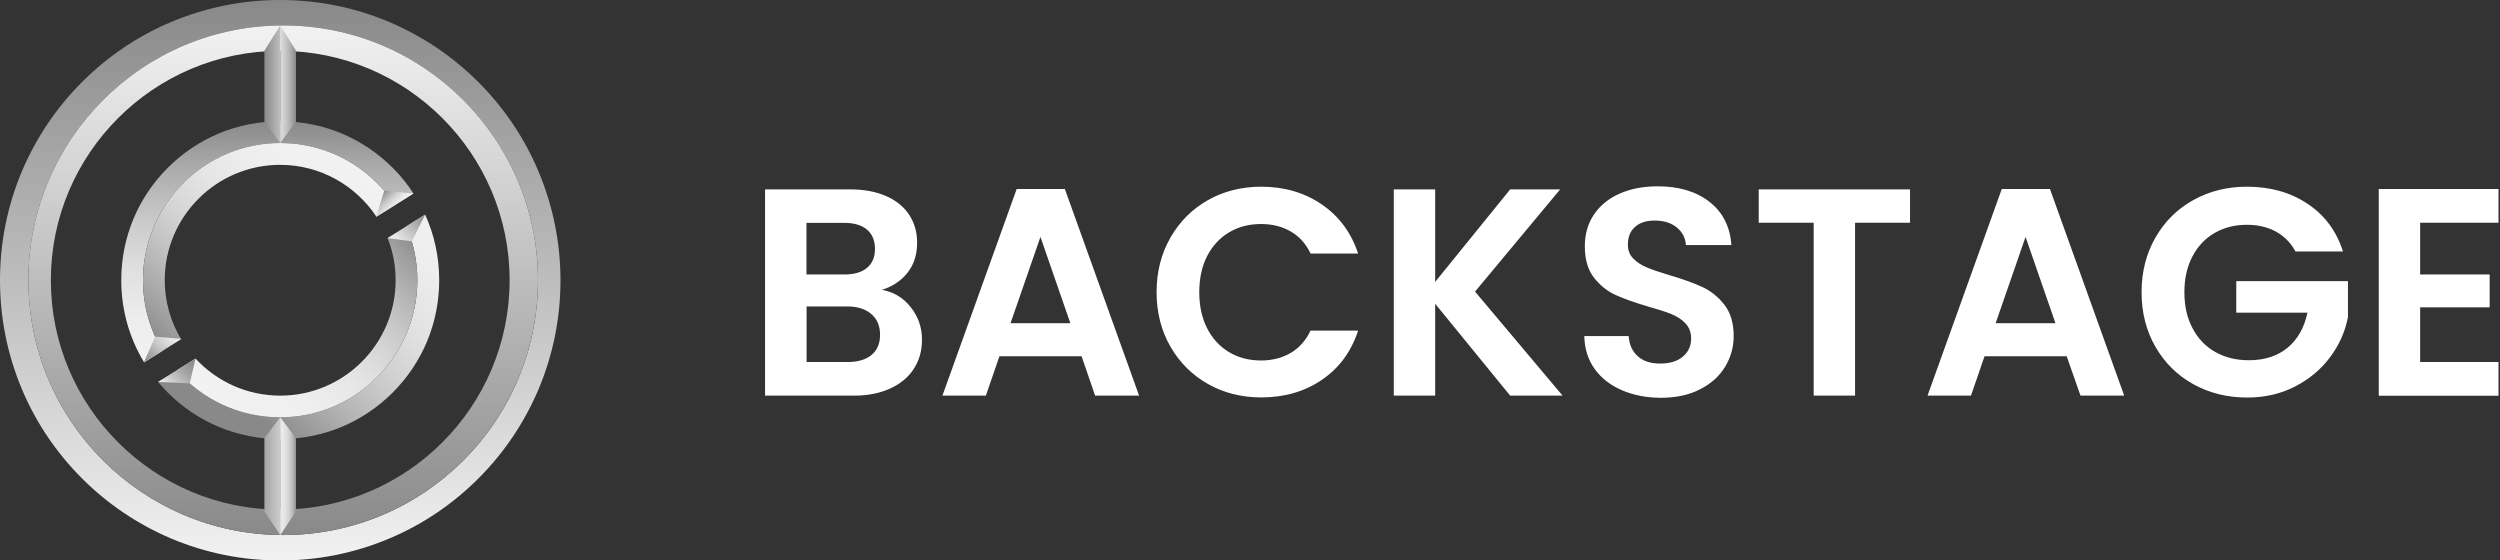<svg width="232" height="52" viewBox="0 0 232 52" fill="none" xmlns="http://www.w3.org/2000/svg">
<rect x="0" y="0" width="232" height="52" fill="#333333" stroke="none"/>
<g clip-path="url(#clip0_930_2435)">
<path d="M49.96 15.879C48.656 12.784 46.77 9.997 44.387 7.613C42.003 5.23 39.216 3.356 36.121 2.04C32.919 0.688 29.516 0 26.006 0C22.496 0 19.092 0.688 15.879 2.04C12.784 3.344 9.997 5.23 7.613 7.613C5.23 9.997 3.356 12.784 2.04 15.879C0.688 19.092 0 22.496 0 26.006C0 29.516 0.688 32.919 2.04 36.133C3.344 39.228 5.23 42.015 7.613 44.399C9.997 46.782 12.784 48.656 15.879 49.972C19.081 51.324 22.496 52.012 26.006 52.012C29.516 52.012 32.919 51.324 36.133 49.972C39.228 48.668 42.015 46.782 44.399 44.399C46.782 42.015 48.656 39.228 49.972 36.133C51.324 32.931 52.012 29.516 52.012 26.006C52.012 22.496 51.312 19.092 49.96 15.879ZM26.279 49.652C13.222 49.652 2.633 39.062 2.633 26.006C2.633 12.95 13.222 2.36 26.279 2.36C39.335 2.36 49.925 12.938 49.925 26.006C49.925 39.074 39.347 49.652 26.279 49.652Z" fill="url(#paint0_linear_930_2435)"/>
<path d="M26.278 2.36C13.222 2.36 2.632 12.95 2.632 26.006C2.632 39.062 13.222 49.652 26.278 49.652C39.335 49.652 49.924 39.062 49.924 26.006C49.924 12.95 39.347 2.36 26.278 2.36ZM26.006 47.292C14.266 47.292 4.719 37.746 4.719 26.006C4.719 14.266 14.266 4.72 26.006 4.72C37.746 4.72 47.292 14.266 47.292 26.006C47.292 37.746 37.746 47.292 26.006 47.292Z" fill="url(#paint1_linear_930_2435)"/>
<path d="M37.71 21.002C38.362 22.531 38.73 24.227 38.73 25.994C38.73 33.026 33.026 38.73 25.994 38.73C22.164 38.73 18.725 37.035 16.4 34.366L14.669 35.445C14.954 35.789 15.25 36.109 15.57 36.43C18.357 39.217 22.057 40.746 26.006 40.746C29.955 40.746 33.655 39.217 36.441 36.43C39.228 33.643 40.758 29.943 40.758 25.994C40.758 23.86 40.307 21.796 39.453 19.911L37.71 21.002Z" fill="url(#paint2_linear_930_2435)"/>
<path d="M13.269 26.006C13.269 18.974 18.973 13.27 26.006 13.27C30.464 13.27 34.39 15.559 36.655 19.033L38.374 17.954C37.817 17.1 37.176 16.306 36.441 15.57C33.654 12.784 29.954 11.254 26.006 11.254C22.057 11.254 18.357 12.784 15.57 15.57C12.783 18.357 11.253 22.057 11.253 26.006C11.253 28.733 11.989 31.354 13.376 33.631L15.096 32.552C13.934 30.643 13.269 28.401 13.269 26.006Z" fill="url(#paint3_linear_930_2435)"/>
<path d="M15.286 26.006C15.286 20.1 20.088 15.297 25.994 15.297C29.729 15.297 33.014 17.218 34.935 20.112L36.655 19.033C34.378 15.558 30.453 13.27 26.006 13.27C18.974 13.27 13.27 18.974 13.27 26.006C13.27 28.401 13.934 30.642 15.084 32.552L16.803 31.473C15.843 29.872 15.286 27.998 15.286 26.006Z" fill="url(#paint4_linear_930_2435)"/>
<path d="M36.714 26.006C36.714 31.911 31.912 36.714 26.006 36.714C22.899 36.714 20.1 35.386 18.144 33.275L16.4 34.366C18.736 37.046 22.164 38.73 25.994 38.73C33.026 38.73 38.73 33.026 38.73 25.994C38.73 24.215 38.362 22.531 37.71 21.002L35.967 22.093C36.453 23.302 36.714 24.618 36.714 26.006Z" fill="url(#paint5_linear_930_2435)"/>
<path d="M14.669 35.446L18.143 33.275L17.61 35.576L14.669 35.446Z" fill="url(#paint6_linear_930_2435)"/>
<path d="M35.979 22.093L39.454 19.922L38.22 22.401L35.979 22.093Z" fill="url(#paint7_linear_930_2435)"/>
<path d="M38.374 17.954L34.9 20.124L35.659 17.705L38.374 17.954Z" fill="url(#paint8_linear_930_2435)"/>
<path d="M16.827 31.449L13.352 33.631L14.396 31.235L16.827 31.449Z" fill="url(#paint9_linear_930_2435)"/>
<path d="M24.535 40.651V47.47L26.006 49.652V38.73L24.535 40.651Z" fill="url(#paint10_linear_930_2435)"/>
<path d="M26.006 38.73V49.652L27.465 47.47V40.651L26.006 38.73Z" fill="url(#paint11_linear_930_2435)"/>
<path d="M24.535 4.708V11.301L26.006 13.27V2.36L24.535 4.708Z" fill="url(#paint12_linear_930_2435)"/>
<path d="M26.006 2.36V13.27L27.465 11.301V4.708L26.006 2.36Z" fill="url(#paint13_linear_930_2435)"/>
<path d="M84.516 28.508C85.216 29.386 85.56 30.394 85.56 31.52C85.56 32.54 85.311 33.441 84.801 34.224C84.303 35.007 83.568 35.612 82.619 36.05C81.67 36.489 80.544 36.714 79.251 36.714H70.998V17.575H78.895C80.188 17.575 81.314 17.788 82.251 18.203C83.188 18.618 83.912 19.211 84.386 19.958C84.872 20.705 85.109 21.559 85.109 22.508C85.109 23.622 84.813 24.559 84.22 25.306C83.627 26.053 82.832 26.587 81.848 26.895C82.939 27.097 83.829 27.631 84.516 28.508ZM74.84 25.473H78.35C79.263 25.473 79.963 25.271 80.461 24.856C80.959 24.441 81.196 23.86 81.196 23.089C81.196 22.318 80.947 21.725 80.461 21.31C79.963 20.895 79.263 20.682 78.35 20.682H74.84V25.473ZM80.888 32.931C81.409 32.493 81.67 31.876 81.67 31.07C81.67 30.252 81.398 29.599 80.852 29.137C80.307 28.674 79.559 28.437 78.635 28.437H74.852V33.596H78.718C79.642 33.584 80.366 33.37 80.888 32.931ZM100.371 33.062H92.746L91.489 36.714H87.457L94.347 17.539H98.818L105.708 36.714H101.628L100.371 33.062ZM99.328 29.991L96.553 21.986L93.778 29.991H99.328ZM108.613 22.057C109.467 20.563 110.629 19.401 112.099 18.571C113.57 17.741 115.218 17.326 117.045 17.326C119.179 17.326 121.053 17.871 122.666 18.974C124.278 20.077 125.393 21.595 126.033 23.528H121.622C121.183 22.615 120.567 21.927 119.772 21.476C118.977 21.014 118.053 20.788 117.021 20.788C115.906 20.788 114.91 21.049 114.044 21.571C113.179 22.093 112.503 22.828 112.016 23.777C111.53 24.725 111.293 25.84 111.293 27.121C111.293 28.378 111.53 29.492 112.016 30.453C112.503 31.414 113.179 32.149 114.044 32.671C114.91 33.192 115.906 33.453 117.021 33.453C118.064 33.453 118.977 33.216 119.772 32.754C120.567 32.291 121.183 31.591 121.622 30.678H126.033C125.393 32.635 124.278 34.153 122.677 35.244C121.076 36.335 119.203 36.88 117.045 36.88C115.218 36.88 113.57 36.465 112.099 35.635C110.629 34.805 109.467 33.643 108.613 32.161C107.759 30.678 107.332 28.994 107.332 27.109C107.332 25.235 107.759 23.54 108.613 22.057ZM140.145 36.714L133.184 28.188V36.714H129.342V17.575H133.184V26.16L140.145 17.575H144.782L136.884 27.061L145.007 36.714H140.145ZM150.521 36.216C149.454 35.754 148.6 35.102 147.984 34.236C147.367 33.382 147.047 32.362 147.023 31.188H151.138C151.197 31.971 151.47 32.599 151.98 33.05C152.478 33.513 153.178 33.738 154.055 33.738C154.957 33.738 155.656 33.525 156.166 33.098C156.676 32.671 156.937 32.101 156.937 31.414C156.937 30.844 156.759 30.382 156.415 30.014C156.071 29.647 155.632 29.362 155.111 29.149C154.589 28.935 153.877 28.71 152.952 28.449C151.707 28.081 150.699 27.726 149.917 27.37C149.134 27.014 148.47 26.469 147.912 25.757C147.355 25.034 147.071 24.073 147.071 22.864C147.071 21.725 147.355 20.741 147.924 19.899C148.494 19.057 149.288 18.417 150.308 17.966C151.328 17.515 152.502 17.29 153.818 17.29C155.798 17.29 157.399 17.764 158.633 18.725C159.866 19.686 160.554 21.026 160.672 22.745H156.451C156.415 22.081 156.131 21.547 155.609 21.108C155.087 20.682 154.399 20.468 153.533 20.468C152.786 20.468 152.182 20.658 151.743 21.049C151.292 21.429 151.067 21.986 151.067 22.721C151.067 23.231 151.233 23.658 151.577 24.002C151.921 24.346 152.336 24.619 152.834 24.82C153.332 25.034 154.043 25.271 154.956 25.544C156.202 25.911 157.21 26.279 158.004 26.646C158.787 27.014 159.463 27.56 160.032 28.295C160.601 29.03 160.886 29.991 160.886 31.177C160.886 32.196 160.625 33.157 160.091 34.034C159.558 34.912 158.787 35.612 157.755 36.133C156.735 36.655 155.514 36.916 154.103 36.916C152.798 36.904 151.589 36.679 150.521 36.216ZM177.251 17.575V20.67H172.151V36.714H168.309V20.67H163.21V17.575H177.251ZM191.789 33.062H184.164L182.907 36.714H178.875L185.765 17.539H190.236L197.126 36.714H193.07L191.789 33.062ZM190.746 29.991L187.971 21.986L185.196 29.991H190.746ZM213.016 23.326C212.577 22.52 211.973 21.915 211.202 21.488C210.431 21.073 209.542 20.86 208.51 20.86C207.372 20.86 206.375 21.12 205.498 21.63C204.62 22.14 203.933 22.875 203.446 23.824C202.948 24.773 202.711 25.876 202.711 27.121C202.711 28.402 202.96 29.516 203.47 30.465C203.968 31.414 204.668 32.149 205.569 32.659C206.47 33.169 207.502 33.43 208.7 33.43C210.158 33.43 211.356 33.038 212.293 32.267C213.23 31.485 213.835 30.406 214.131 29.018H207.526V26.089H217.89V29.433C217.629 30.773 217.084 32.007 216.242 33.133C215.4 34.272 214.321 35.173 212.993 35.861C211.664 36.548 210.182 36.892 208.534 36.892C206.684 36.892 205.024 36.477 203.529 35.647C202.035 34.817 200.873 33.655 200.019 32.173C199.165 30.69 198.738 29.006 198.738 27.121C198.738 25.235 199.165 23.551 200.019 22.057C200.873 20.563 202.035 19.401 203.529 18.571C205.024 17.741 206.684 17.326 208.51 17.326C210.668 17.326 212.542 17.847 214.131 18.903C215.72 19.958 216.823 21.429 217.428 23.338H213.016V23.326ZM224.59 20.67V25.473H231.041V28.52H224.59V33.596H231.86V36.726H220.748V17.539H231.86V20.67H224.59Z" fill="white"/>
</g>
<defs>
<linearGradient id="paint0_linear_930_2435" x1="26.002" y1="52.003" x2="26.002" y2="0" gradientUnits="userSpaceOnUse">
<stop stop-color="#F2F2F2"/>
<stop offset="1" stop-color="#898989"/>
</linearGradient>
<linearGradient id="paint1_linear_930_2435" x1="26.284" y1="49.647" x2="26.284" y2="2.356" gradientUnits="userSpaceOnUse">
<stop stop-color="#898989"/>
<stop offset="1" stop-color="#F2F2F2"/>
</linearGradient>
<linearGradient id="paint2_linear_930_2435" x1="23.425" y1="38.068" x2="42.186" y2="19.308" gradientUnits="userSpaceOnUse">
<stop stop-color="#898989"/>
<stop offset="0.037" stop-color="#919191"/>
<stop offset="0.224" stop-color="#B4B4B4"/>
<stop offset="0.414" stop-color="#CFCFCF"/>
<stop offset="0.605" stop-color="#E2E2E2"/>
<stop offset="0.799" stop-color="#EEEEEE"/>
<stop offset="1" stop-color="#F2F2F2"/>
</linearGradient>
<linearGradient id="paint3_linear_930_2435" x1="24.809" y1="33.627" x2="24.809" y2="11.25" gradientUnits="userSpaceOnUse">
<stop stop-color="#F2F2F2"/>
<stop offset="0.179" stop-color="#EDEDED"/>
<stop offset="0.381" stop-color="#E0E0E0"/>
<stop offset="0.594" stop-color="#C9C9C9"/>
<stop offset="0.814" stop-color="#AAAAAA"/>
<stop offset="1" stop-color="#898989"/>
</linearGradient>
<linearGradient id="paint4_linear_930_2435" x1="13.685" y1="31.155" x2="31.423" y2="13.418" gradientUnits="userSpaceOnUse">
<stop stop-color="#898989"/>
<stop offset="0.093" stop-color="#A0A0A0"/>
<stop offset="0.243" stop-color="#BDBDBD"/>
<stop offset="0.401" stop-color="#D5D5D5"/>
<stop offset="0.57" stop-color="#E5E5E5"/>
<stop offset="0.758" stop-color="#EFEFEF"/>
<stop offset="1" stop-color="#F2F2F2"/>
</linearGradient>
<linearGradient id="paint5_linear_930_2435" x1="21.191" y1="39.197" x2="38.549" y2="21.839" gradientUnits="userSpaceOnUse">
<stop stop-color="#F2F2F2"/>
<stop offset="0.255" stop-color="#EFEFEF"/>
<stop offset="0.441" stop-color="#E6E6E6"/>
<stop offset="0.605" stop-color="#D6D6D6"/>
<stop offset="0.757" stop-color="#BFBFBF"/>
<stop offset="0.898" stop-color="#A3A3A3"/>
<stop offset="1" stop-color="#898989"/>
</linearGradient>
<linearGradient id="paint6_linear_930_2435" x1="15.439" y1="36.217" x2="18.262" y2="33.393" gradientUnits="userSpaceOnUse">
<stop stop-color="#F2F2F2"/>
<stop offset="0.304" stop-color="#C7C7C7"/>
<stop offset="0.598" stop-color="#A5A5A5"/>
<stop offset="0.84" stop-color="#919191"/>
<stop offset="1" stop-color="#898989"/>
</linearGradient>
<linearGradient id="paint7_linear_930_2435" x1="36.614" y1="22.733" x2="39.438" y2="19.909" gradientUnits="userSpaceOnUse">
<stop stop-color="#F2F2F2"/>
<stop offset="0.214" stop-color="#E1E1E1"/>
<stop offset="0.636" stop-color="#B4B4B4"/>
<stop offset="1" stop-color="#898989"/>
</linearGradient>
<linearGradient id="paint8_linear_930_2435" x1="35.478" y1="17.884" x2="36.958" y2="19.364" gradientUnits="userSpaceOnUse">
<stop stop-color="#898989"/>
<stop offset="0.166" stop-color="#A5A5A5"/>
<stop offset="0.399" stop-color="#C7C7C7"/>
<stop offset="0.621" stop-color="#DFDFDF"/>
<stop offset="0.827" stop-color="#EDEDED"/>
<stop offset="1" stop-color="#F2F2F2"/>
</linearGradient>
<linearGradient id="paint9_linear_930_2435" x1="13.343" y1="33.613" x2="16.166" y2="30.79" gradientUnits="userSpaceOnUse">
<stop stop-color="#898989"/>
<stop offset="0.011" stop-color="#8A8A8A"/>
<stop offset="0.472" stop-color="#C2C2C2"/>
<stop offset="0.815" stop-color="#E5E5E5"/>
<stop offset="1" stop-color="#F2F2F2"/>
</linearGradient>
<linearGradient id="paint10_linear_930_2435" x1="24.534" y1="44.192" x2="27.469" y2="44.192" gradientUnits="userSpaceOnUse">
<stop stop-color="#A4A6A9"/>
<stop offset="1" stop-color="#F2F2F2"/>
</linearGradient>
<linearGradient id="paint11_linear_930_2435" x1="24.534" y1="44.192" x2="27.469" y2="44.192" gradientUnits="userSpaceOnUse">
<stop stop-color="#F2F2F2"/>
<stop offset="0.41" stop-color="#F0F0F0"/>
<stop offset="0.58" stop-color="#E9E9E9"/>
<stop offset="0.706" stop-color="#DDDDDE"/>
<stop offset="0.81" stop-color="#CBCCCD"/>
<stop offset="0.9" stop-color="#B4B5B7"/>
<stop offset="0.98" stop-color="#989A9D"/>
<stop offset="1" stop-color="#909295"/>
</linearGradient>
<linearGradient id="paint12_linear_930_2435" x1="24.534" y1="7.813" x2="27.469" y2="7.813" gradientUnits="userSpaceOnUse">
<stop stop-color="#898989"/>
<stop offset="1" stop-color="#F2F2F2"/>
</linearGradient>
<linearGradient id="paint13_linear_930_2435" x1="24.534" y1="7.813" x2="27.469" y2="7.813" gradientUnits="userSpaceOnUse">
<stop stop-color="#F2F2F2"/>
<stop offset="0.23" stop-color="#EFEFEF"/>
<stop offset="0.419" stop-color="#E5E5E5"/>
<stop offset="0.594" stop-color="#D3D3D3"/>
<stop offset="0.759" stop-color="#BBBBBB"/>
<stop offset="0.917" stop-color="#9C9C9C"/>
<stop offset="1" stop-color="#898989"/>
</linearGradient>
<clipPath id="clip0_930_2435">
<rect width="231.86" height="52" fill="white"/>
</clipPath>
</defs>
</svg>

